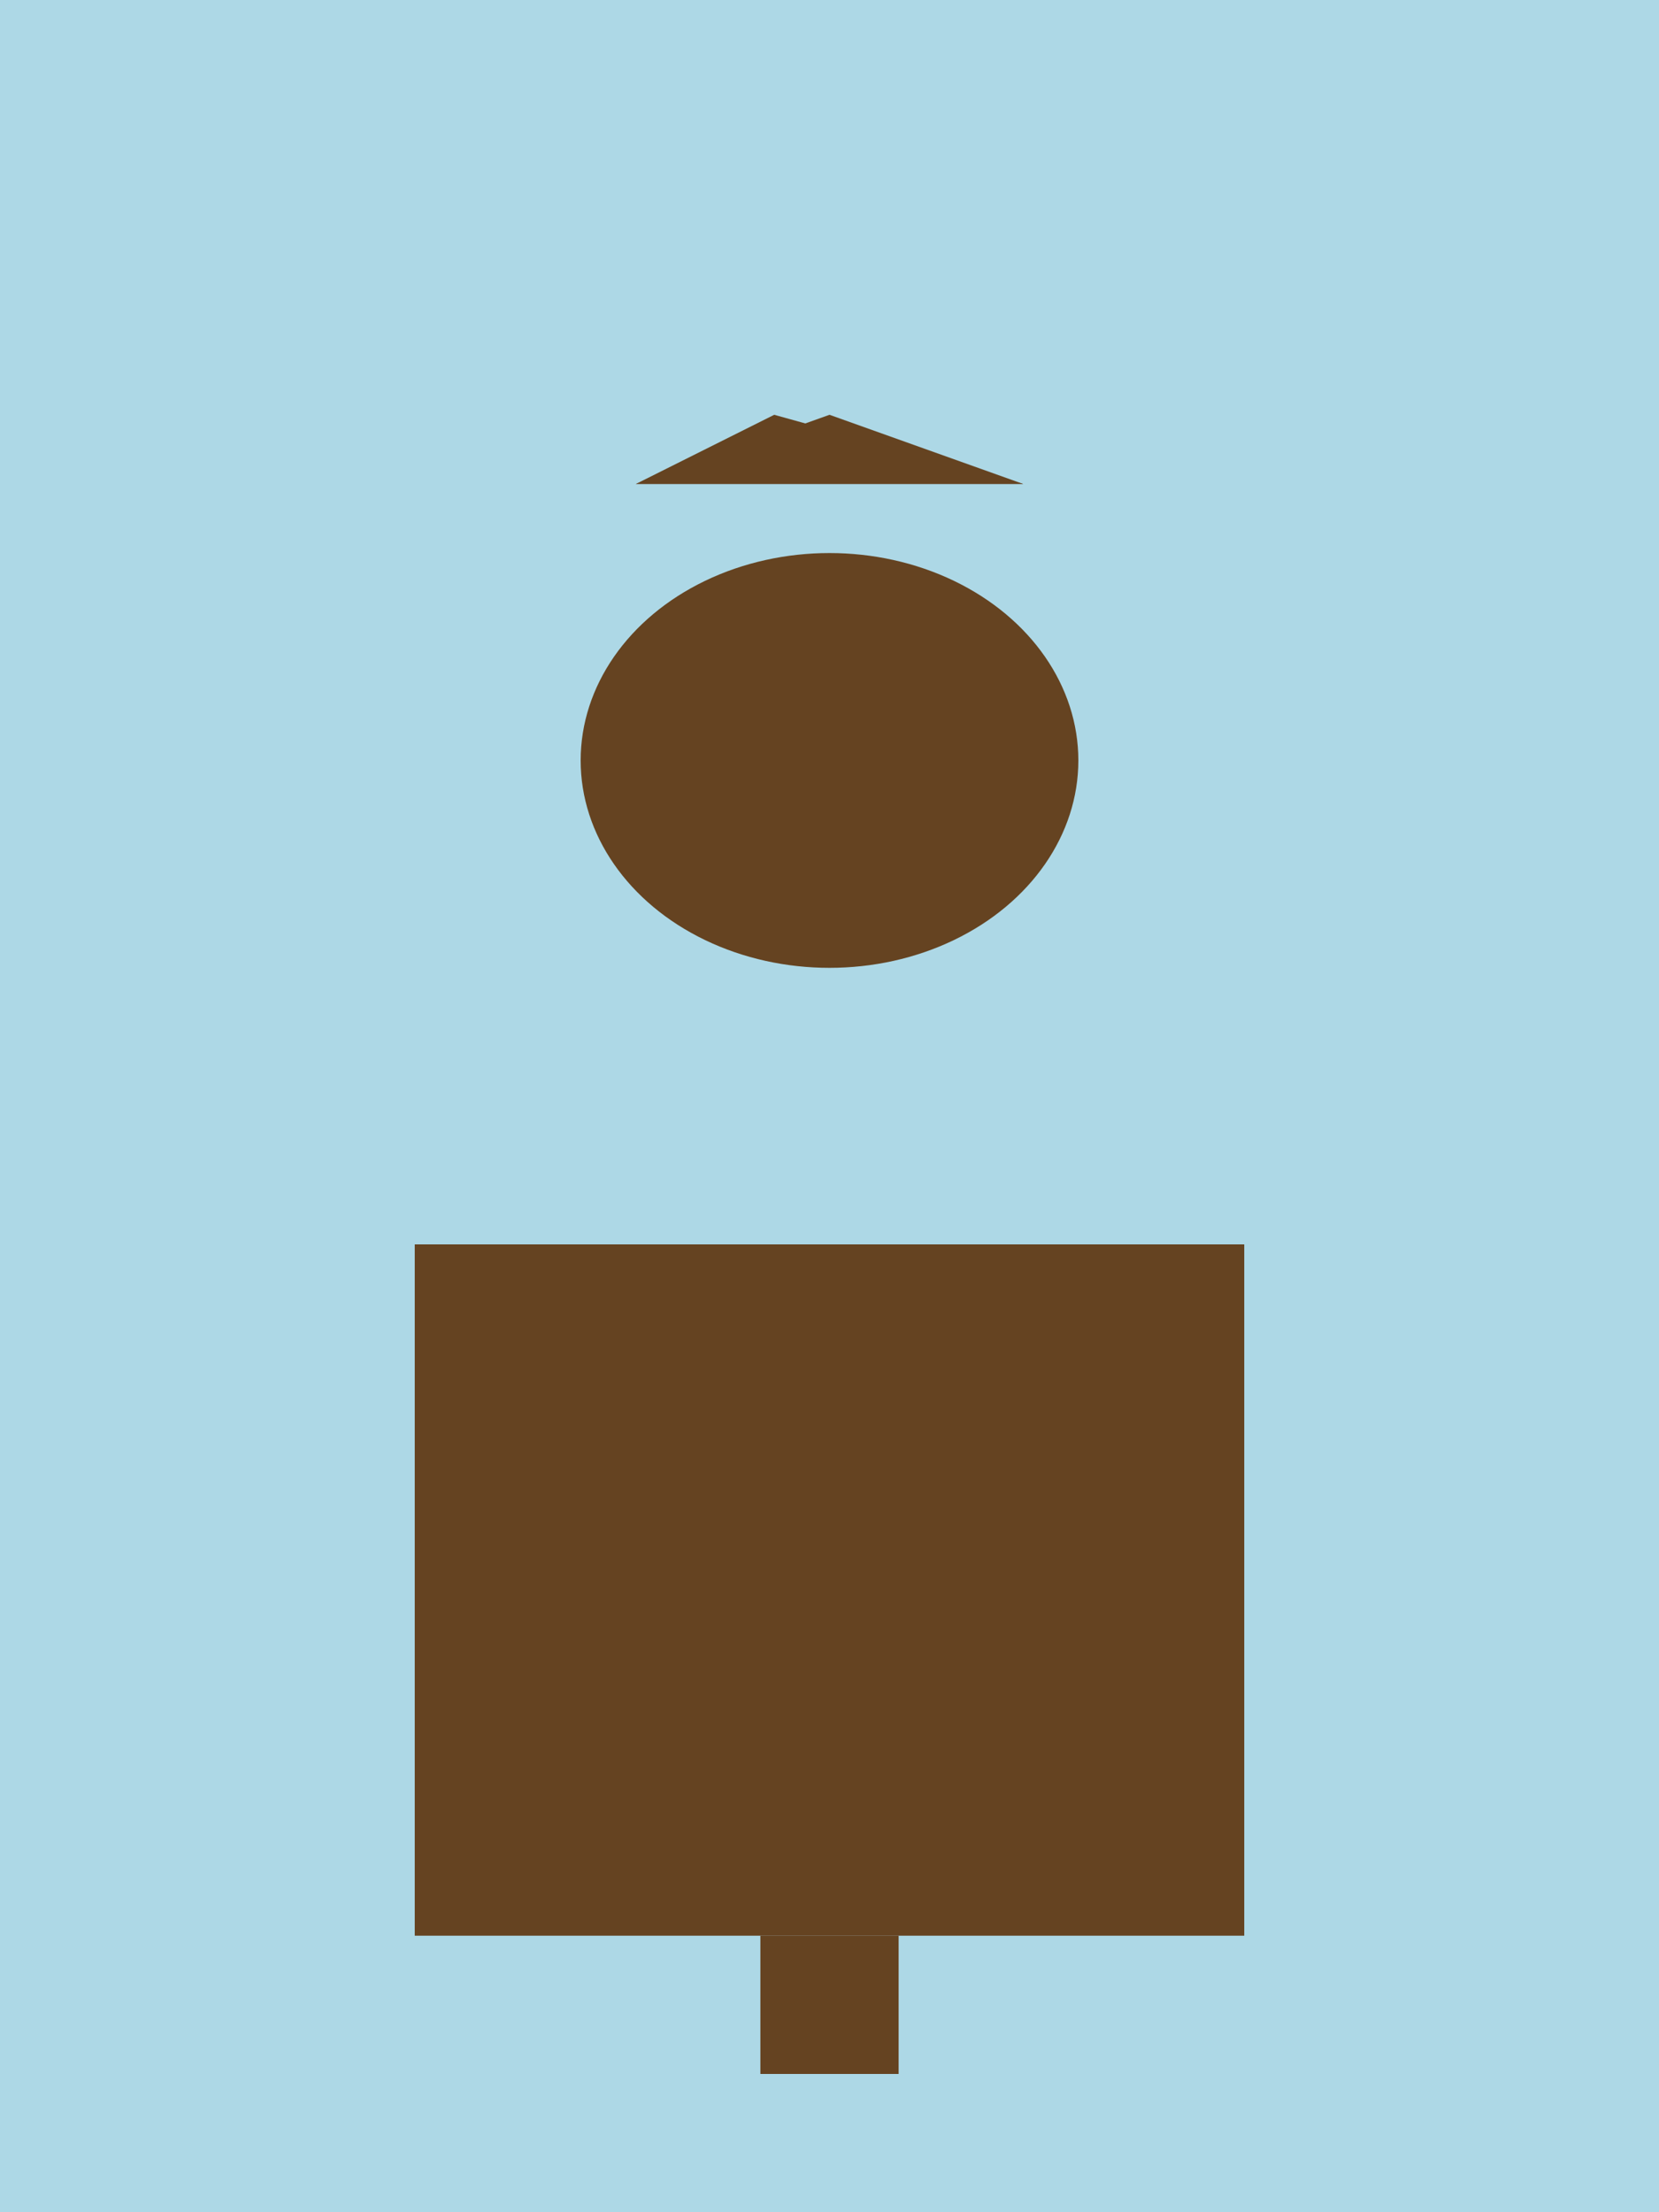 <svg width="600" height="800" xmlns="http://www.w3.org/2000/svg">

<!-- Background -->
<rect x="0" y="0" width="100%" height="100%" fill="#ADD8E6"/>

<!-- Body -->
<rect x="150" y="450" width="300" height="250" fill="#654321"/>

<!-- Head -->
<ellipse cx="300" cy="275" rx="90" ry="75" fill="#654321"/>

<!-- Ears -->
<polygon points="230,175 300,150 370,175" fill="#654321"/>
<polygon points="230,175 280,150 370,175" fill="#654321"/>

<!-- Front Legs -->
<rect x="200" y="475" width="120" height="20" fill="#654321"/>
<rect x="280" y="475" width="120" height="20" fill="#654321"/>

<!-- Hind Legs -->
<rect x="250" y="650" width="130" height="20" fill="#654321"/>
<rect x="320" y="650" width="130" height="20" fill="#654321"/>

<!-- Tail -->
<rect x="275" y="700" width="50" height="50" fill="#654321"/>

</svg>